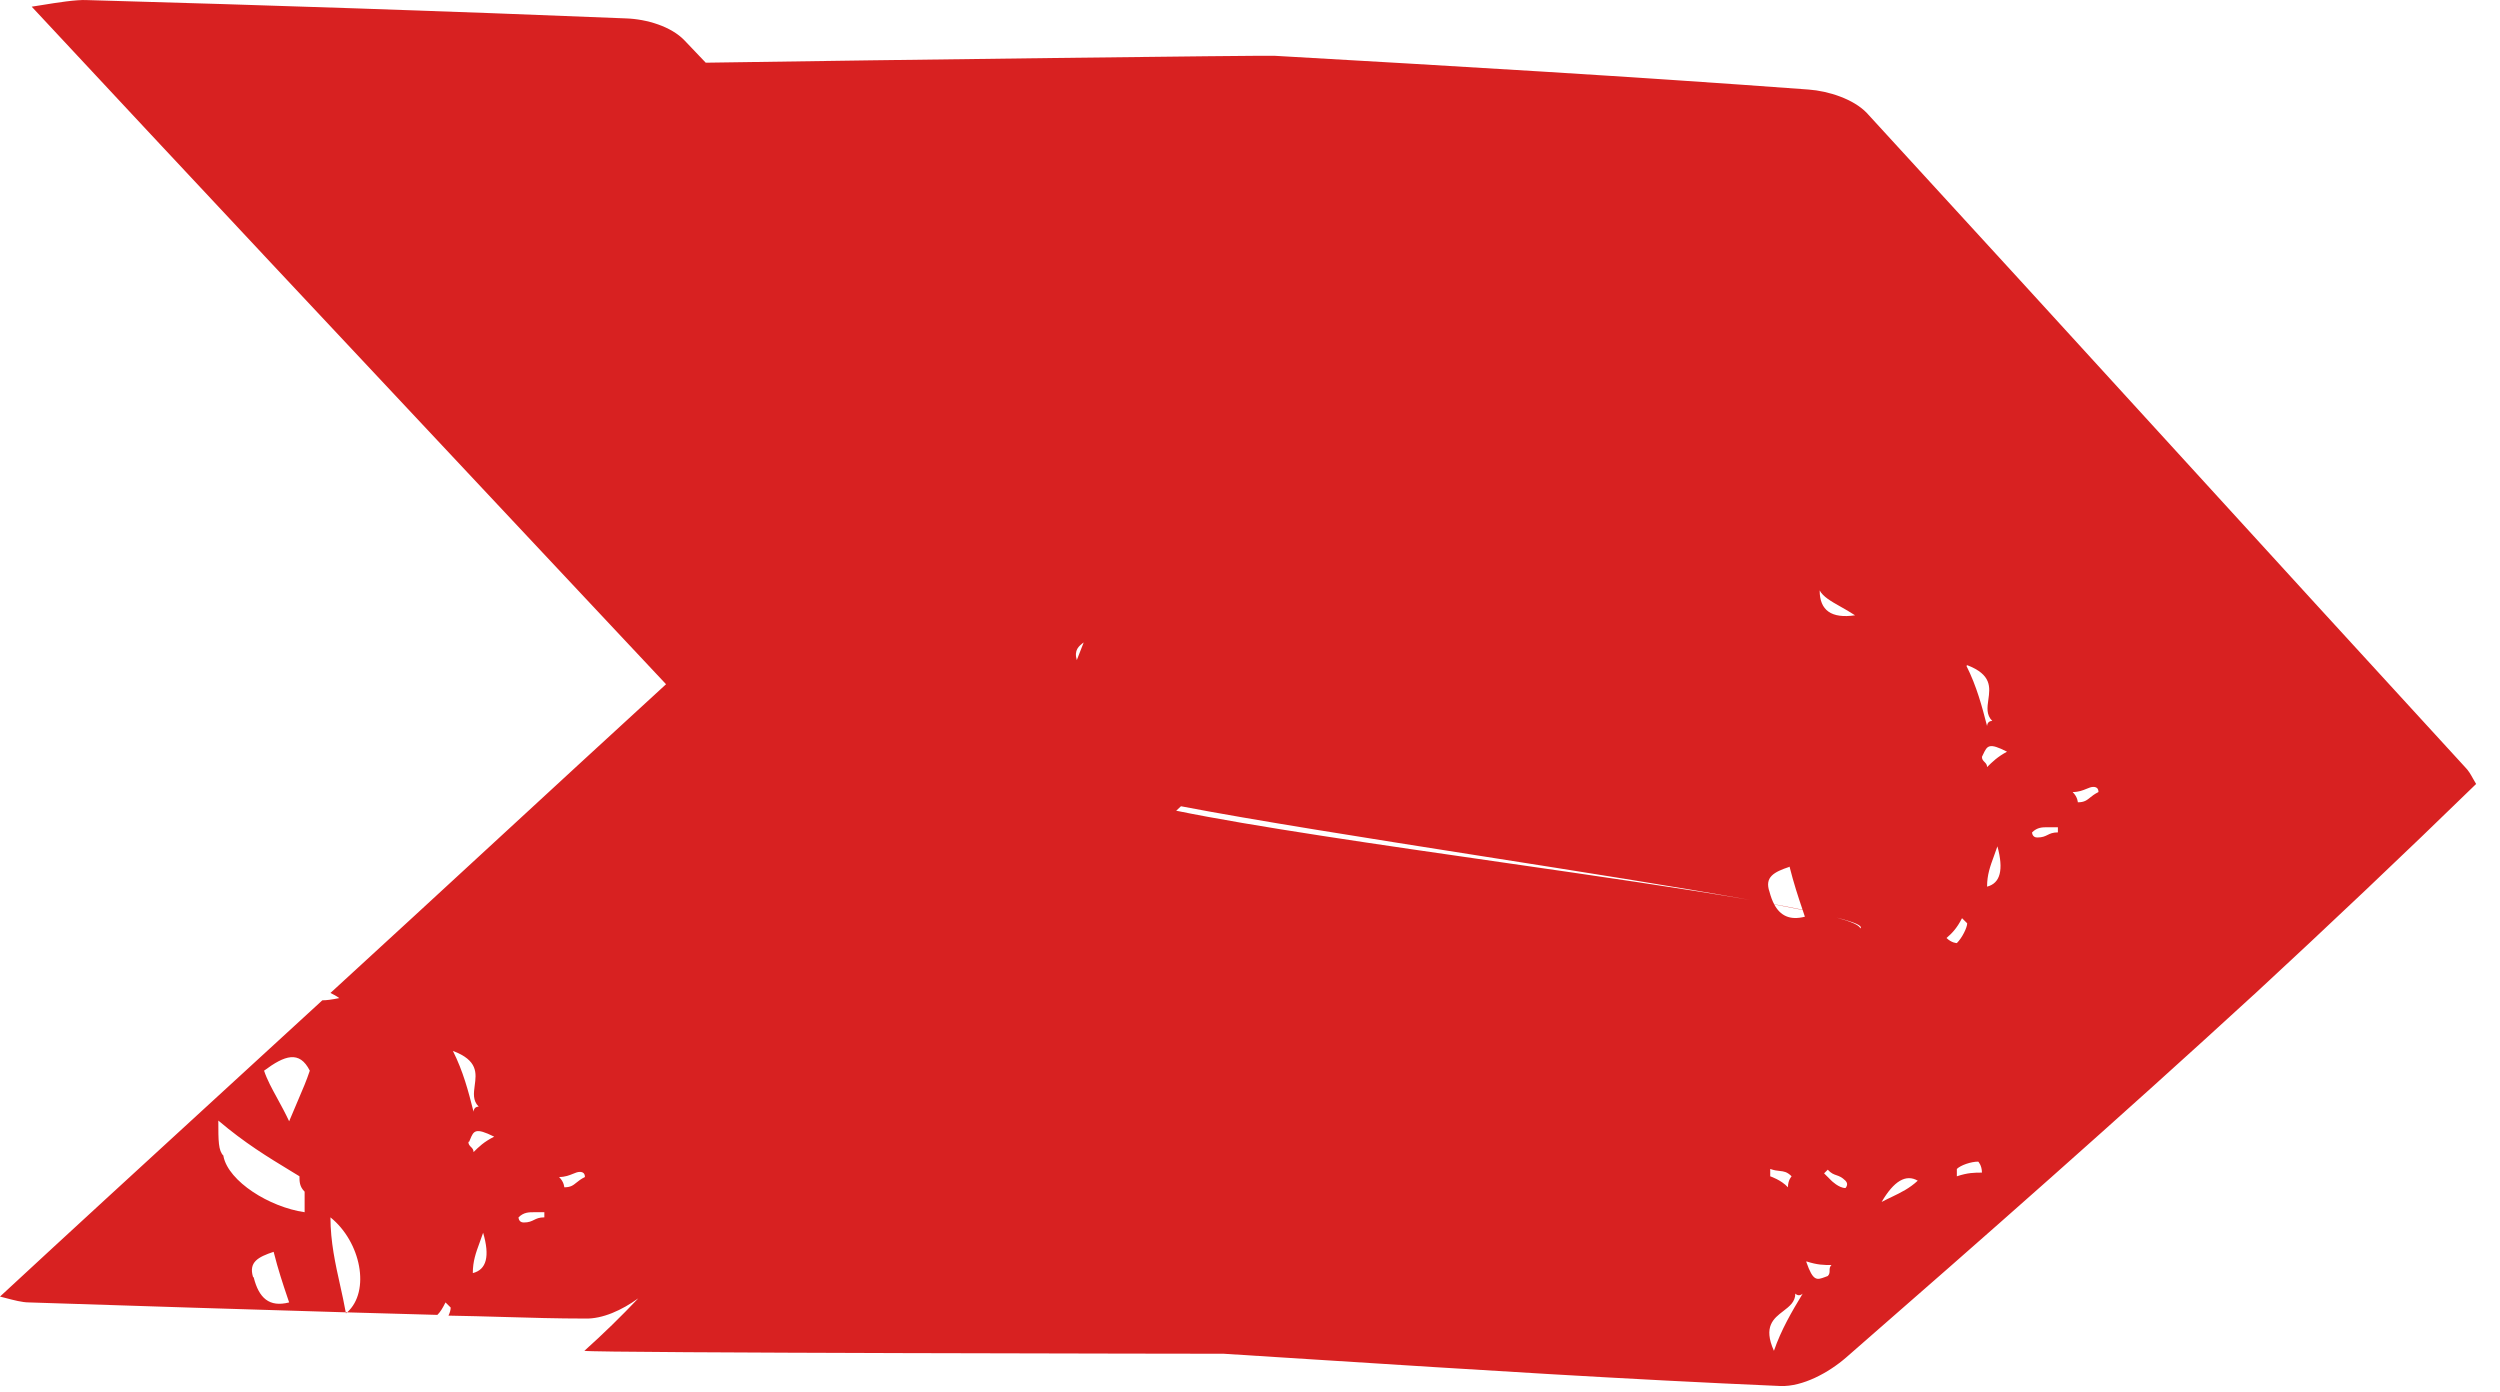 <svg width="88" height="49" viewBox="0 0 88 49" fill="none" xmlns="http://www.w3.org/2000/svg">
<path id="Union" fill-rule="evenodd" clip-rule="evenodd" d="M41.57 28.38C41.514 28.433 41.458 28.485 41.402 28.537C44.081 29.088 48.548 29.732 52.911 30.361C56.111 30.822 59.254 31.276 61.597 31.678C59.06 31.222 55.589 30.675 52.124 30.13C48.113 29.499 44.109 28.868 41.57 28.38ZM62.45 31.829C62.383 31.704 62.33 31.557 62.286 31.39C62.105 30.874 62.442 30.694 62.987 30.513L62.987 30.487C63.141 31.1 63.295 31.564 63.45 32.022C63.144 31.959 62.81 31.895 62.45 31.829ZM63.453 32.031C63.147 31.968 62.813 31.903 62.453 31.835C62.664 32.231 63.002 32.405 63.532 32.268C63.512 32.208 63.492 32.148 63.472 32.088C63.465 32.069 63.459 32.05 63.453 32.031ZM65.48 32.681C65.589 32.591 65.279 32.461 64.65 32.3C65.165 32.441 65.461 32.57 65.48 32.681ZM20.589 46.413C21.213 46.433 21.9 46.111 22.468 45.701C21.872 46.331 21.241 46.948 20.57 47.549C20.881 47.626 42.788 47.652 43.073 47.652C44.199 47.723 45.321 47.794 46.44 47.866C51.853 48.211 57.211 48.553 62.676 48.788C63.455 48.814 64.363 48.323 64.987 47.781C69.842 43.548 74.619 39.341 79.344 35.004L79.318 35.03C81.941 32.604 84.589 30.1 87.159 27.596C87.12 27.533 87.085 27.47 87.05 27.407C86.972 27.266 86.896 27.128 86.77 27.002C83.305 23.227 79.859 19.452 76.411 15.674C72.856 11.78 69.298 7.882 65.713 3.978C65.246 3.487 64.363 3.203 63.662 3.152C57.379 2.687 51.2 2.326 44.865 1.964C44.507 1.945 31.248 2.107 24.842 2.207C24.593 1.945 24.344 1.684 24.094 1.422C23.627 0.932 22.77 0.674 22.043 0.648C15.708 0.39 9.451 0.183 3.064 0.003C2.69 -0.018 2.002 0.093 1.476 0.178C1.343 0.199 1.221 0.219 1.116 0.235C6.719 6.252 12.336 12.241 17.956 18.233C19.786 20.183 21.615 22.133 23.445 24.085C21.472 25.892 19.505 27.706 17.538 29.519C15.572 31.332 13.605 33.145 11.632 34.952C11.736 35.004 11.839 35.056 11.943 35.133C11.684 35.185 11.502 35.211 11.346 35.211C10.049 36.403 8.752 37.593 7.455 38.781C4.964 41.066 2.476 43.346 -1.99493e-06 45.639C0.063 45.654 0.131 45.672 0.201 45.691C0.475 45.763 0.785 45.845 1.013 45.845L1.45 45.859C5.03 45.975 8.596 46.09 12.17 46.194C12.115 45.882 12.045 45.568 11.974 45.248C11.806 44.495 11.632 43.71 11.632 42.851C12.704 43.714 13.048 45.45 12.22 46.195C13.278 46.226 14.337 46.255 15.396 46.284C15.5 46.181 15.578 46.052 15.682 45.845L15.864 46.026C15.864 46.103 15.838 46.206 15.786 46.31C16.432 46.32 17.073 46.339 17.714 46.357C18.671 46.385 19.625 46.413 20.589 46.413ZM12.22 46.195C12.206 46.208 12.192 46.22 12.177 46.232C12.175 46.219 12.172 46.206 12.17 46.194C12.187 46.194 12.204 46.194 12.22 46.195ZM10.178 45.845C9.477 46.026 9.113 45.69 8.931 44.968L8.905 44.942C8.75 44.425 9.087 44.245 9.632 44.064C9.794 44.706 9.956 45.186 10.117 45.665C10.137 45.725 10.158 45.785 10.178 45.845ZM10.723 42.67C9.477 42.489 8.049 41.586 7.867 40.709L7.867 40.683C7.685 40.502 7.685 40.166 7.685 39.444C8.617 40.235 9.43 40.729 10.21 41.203C10.321 41.271 10.431 41.338 10.541 41.405C10.541 41.586 10.541 41.767 10.723 41.947L10.723 42.67ZM9.759 38.66C9.57 38.314 9.401 38.006 9.295 37.688C10.022 37.146 10.541 36.966 10.905 37.688C10.785 38.046 10.665 38.325 10.493 38.725C10.404 38.931 10.302 39.171 10.178 39.469C10.038 39.17 9.893 38.905 9.759 38.66ZM16.884 43.736C16.924 43.629 16.965 43.516 17.006 43.393C17.248 44.219 17.127 44.692 16.643 44.813C16.643 44.394 16.751 44.098 16.884 43.736ZM16.669 39.134C16.487 38.411 16.305 37.714 15.942 36.992C16.83 37.323 16.768 37.779 16.71 38.208C16.674 38.481 16.638 38.742 16.85 38.953C16.669 38.953 16.669 39.134 16.669 39.134ZM16.578 40.373C16.532 40.328 16.487 40.283 16.487 40.192L16.513 40.192C16.525 40.164 16.536 40.137 16.547 40.111C16.673 39.806 16.726 39.678 17.396 40.011C17.032 40.192 16.85 40.373 16.669 40.554L16.669 40.554C16.669 40.463 16.623 40.418 16.578 40.373ZM18.798 42.67L19.161 42.67L19.161 42.851C18.979 42.851 18.889 42.896 18.798 42.941C18.707 42.986 18.616 43.032 18.434 43.032C18.252 43.032 18.252 42.851 18.252 42.851C18.434 42.67 18.616 42.67 18.798 42.67ZM20.169 41.318C20.257 41.282 20.332 41.251 20.407 41.251C20.529 41.251 20.589 41.311 20.589 41.431C20.45 41.5 20.364 41.569 20.291 41.628C20.173 41.724 20.087 41.793 19.862 41.793C19.862 41.793 19.862 41.612 19.68 41.431C19.893 41.431 20.044 41.369 20.169 41.318ZM37.903 23.236C37.799 22.878 37.976 22.743 38.142 22.616C38.143 22.615 38.145 22.614 38.146 22.613C38.131 22.651 38.117 22.687 38.103 22.724C38.038 22.895 37.975 23.059 37.903 23.236ZM70.187 30.133C70.226 30.026 70.268 29.913 70.309 29.79C70.534 30.616 70.413 31.089 69.945 31.21C69.945 30.791 70.054 30.495 70.187 30.133ZM69.764 41.276C69.504 41.276 69.27 41.276 68.881 41.406L68.881 41.147C69.011 41.018 69.374 40.889 69.634 40.889C69.634 40.889 69.764 41.018 69.764 41.276ZM63.455 45.535C63.065 46.181 62.702 46.8 62.442 47.549C62.06 46.695 62.429 46.413 62.772 46.15C62.989 45.984 63.195 45.825 63.195 45.535C63.325 45.665 63.455 45.535 63.455 45.535ZM62.935 41.793C62.702 41.535 62.312 41.406 62.312 41.406L62.312 41.147C62.452 41.197 62.557 41.209 62.648 41.218C62.795 41.234 62.905 41.247 63.065 41.406C63.065 41.406 62.935 41.535 62.935 41.793ZM64.248 44.949C63.95 45.061 63.822 45.109 63.584 44.426L63.584 44.4C63.974 44.529 64.208 44.529 64.467 44.529C64.402 44.593 64.402 44.658 64.402 44.722C64.402 44.787 64.402 44.852 64.337 44.916C64.306 44.927 64.276 44.938 64.248 44.949ZM64.96 41.819C64.727 41.819 64.467 41.56 64.467 41.56L64.208 41.302L64.337 41.173C64.456 41.304 64.547 41.335 64.643 41.368C64.736 41.4 64.832 41.433 64.96 41.56C65.09 41.69 64.96 41.819 64.96 41.819ZM65.298 21.659C64.467 21.78 64.052 21.487 64.052 20.782C64.174 21.008 64.451 21.164 64.786 21.353C64.947 21.444 65.121 21.542 65.298 21.659ZM66.59 42.132C66.476 42.186 66.358 42.243 66.233 42.309C66.665 41.569 67.09 41.319 67.505 41.56C67.214 41.83 66.924 41.971 66.59 42.132ZM68.881 33.197C68.881 33.197 68.699 33.197 68.517 33.017C68.699 32.862 68.881 32.681 69.063 32.32L69.245 32.5C69.245 32.655 69.063 33.017 68.881 33.197ZM69.945 25.557C69.764 24.86 69.582 24.163 69.219 23.44L69.245 23.414C70.114 23.744 70.05 24.199 69.99 24.626C69.951 24.901 69.914 25.164 70.127 25.376C69.945 25.376 69.945 25.557 69.945 25.557L69.945 25.557ZM69.855 26.822C69.809 26.776 69.764 26.731 69.764 26.641C69.78 26.608 69.795 26.577 69.809 26.548C69.951 26.251 70.009 26.131 70.647 26.46C70.309 26.641 70.127 26.822 69.945 27.002C69.945 26.912 69.9 26.867 69.855 26.822ZM72.075 29.119L72.438 29.119L72.438 29.3C72.256 29.3 72.165 29.345 72.075 29.39C71.984 29.435 71.893 29.48 71.711 29.48C71.529 29.48 71.529 29.3 71.529 29.3C71.711 29.119 71.893 29.119 72.075 29.119ZM73.445 27.767C73.534 27.73 73.609 27.699 73.684 27.699C73.805 27.699 73.866 27.759 73.866 27.88C73.727 27.949 73.641 28.018 73.568 28.077C73.45 28.172 73.364 28.241 73.139 28.241C73.139 28.241 73.139 28.061 72.957 27.88C73.17 27.88 73.321 27.818 73.445 27.767Z" fill="#D82121"/>
</svg>
